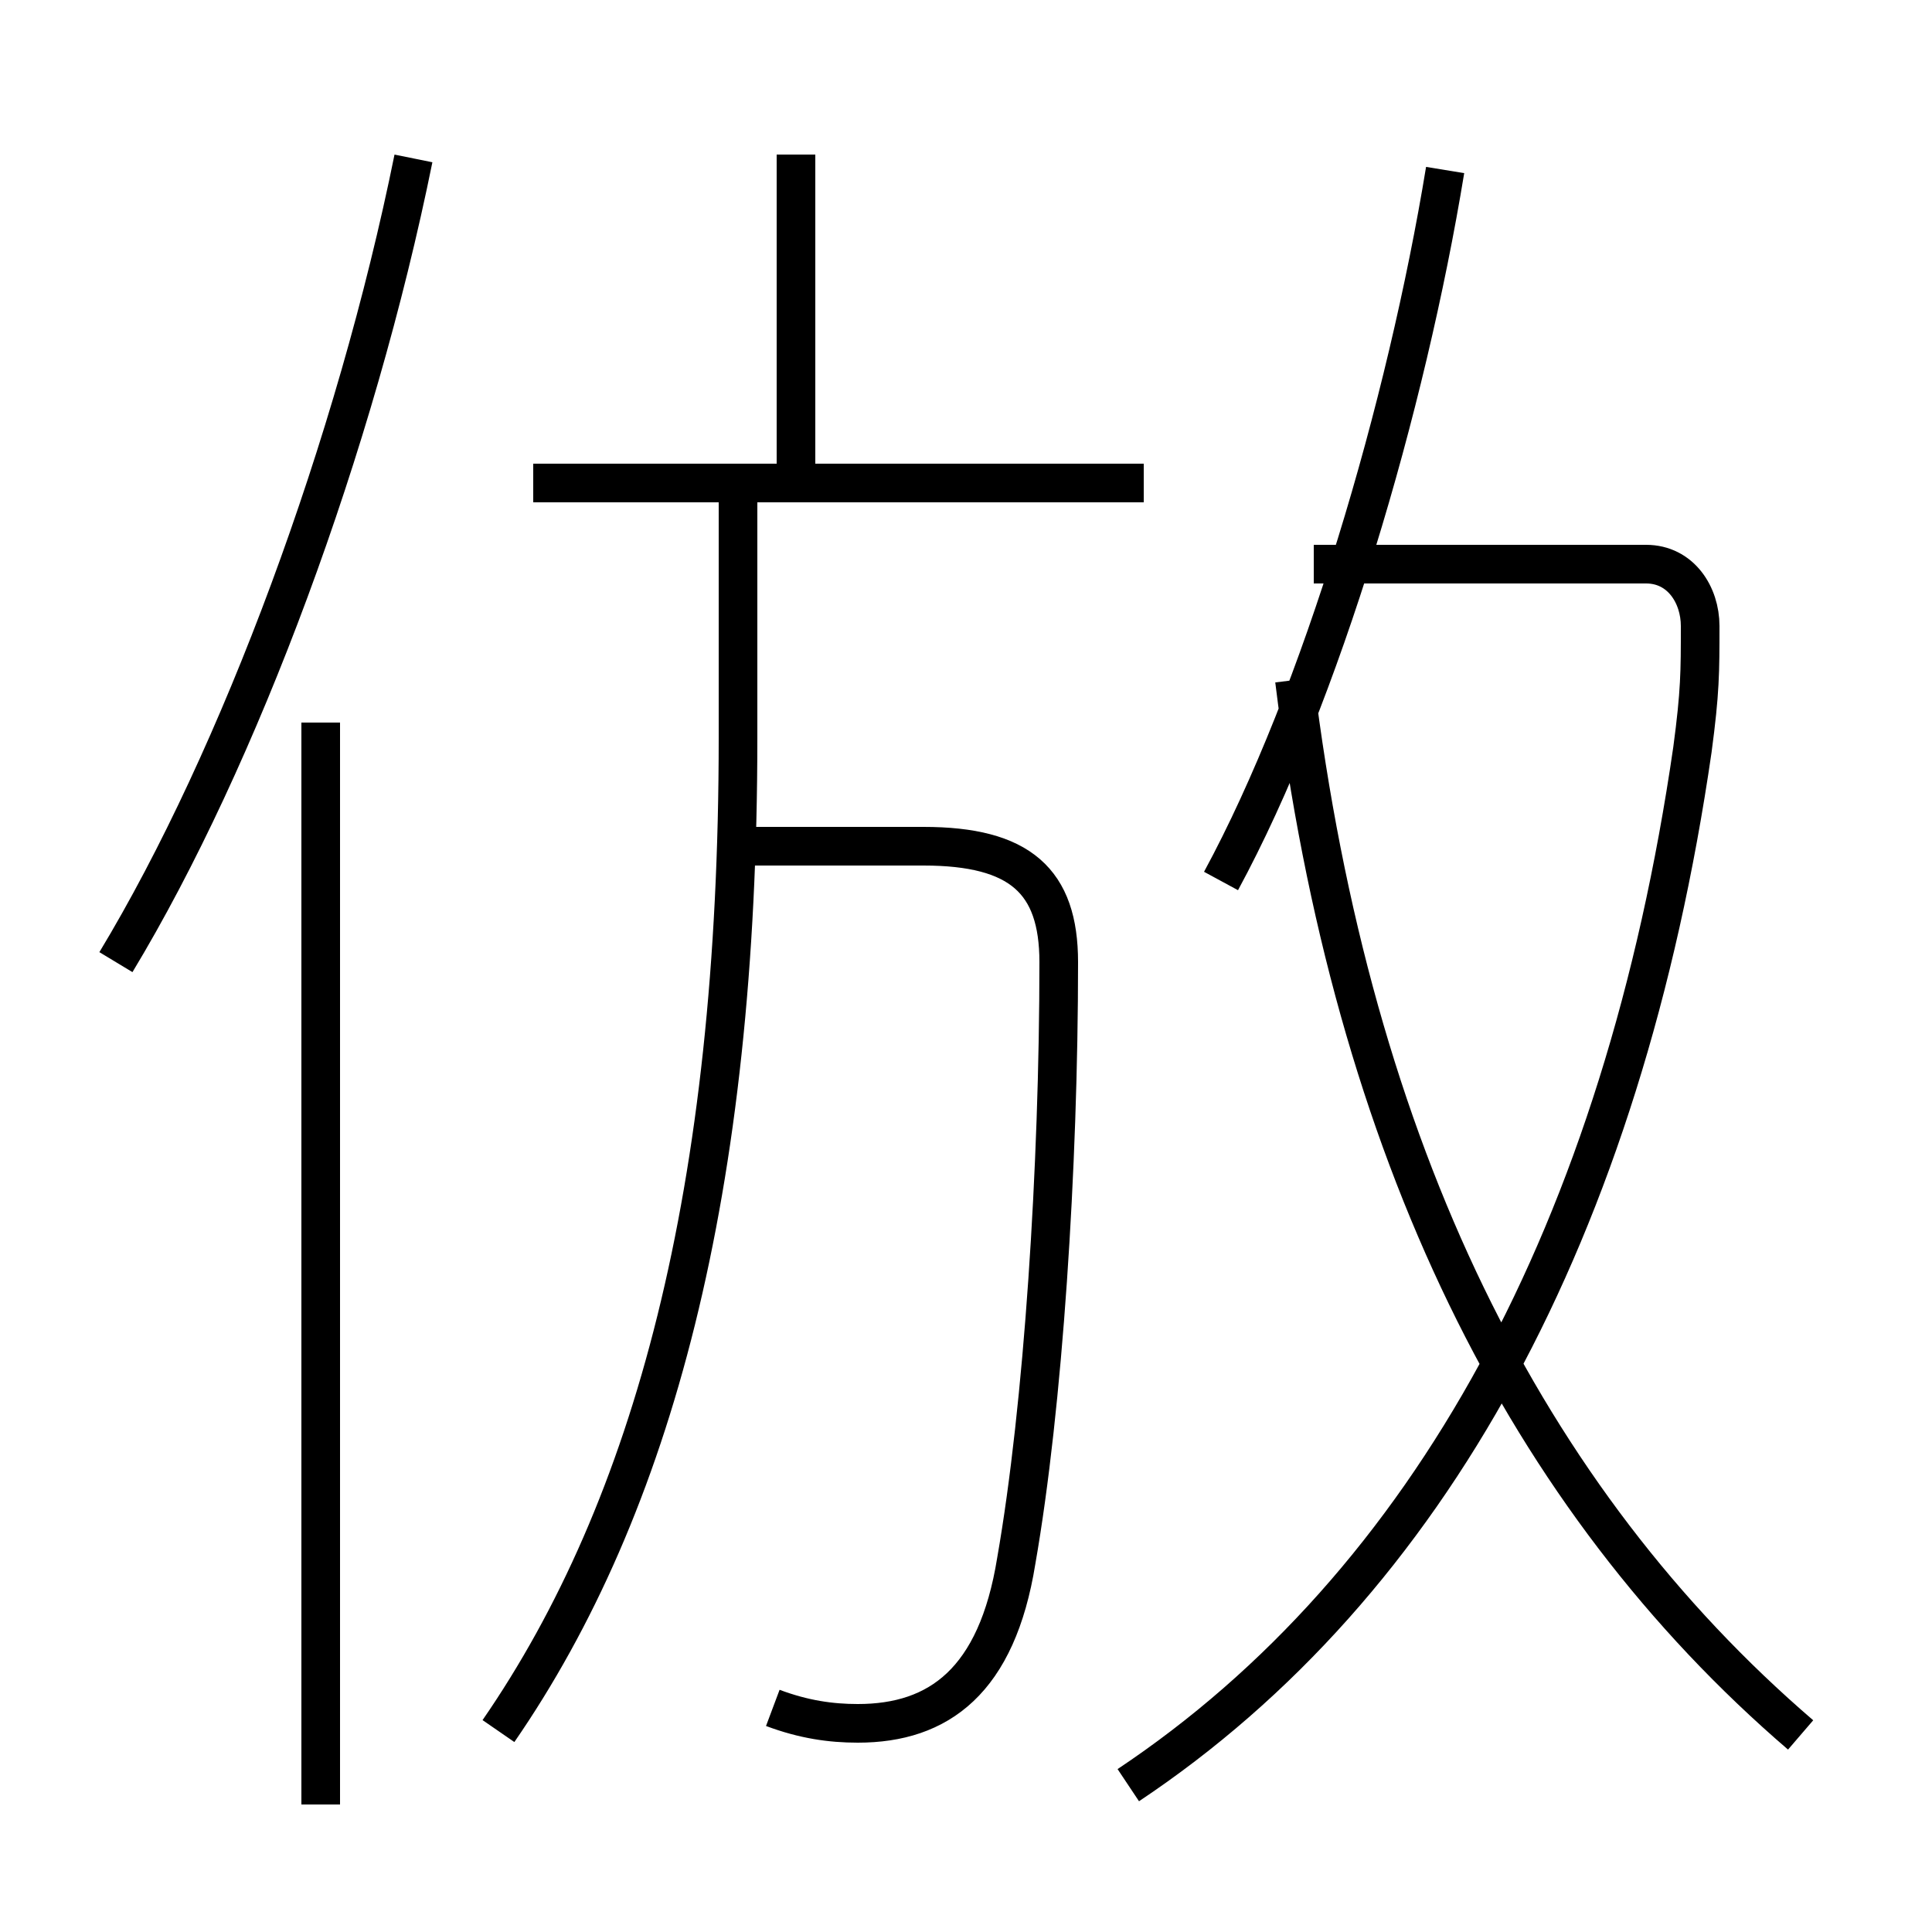 <?xml version='1.0' encoding='utf8'?>
<svg viewBox="0.0 -6.0 50.0 50.0" version="1.1" xmlns="http://www.w3.org/2000/svg">
<rect x="0.0" y="-6.0" width="50.0" height="50.0" fill="#808080" stroke="none"/>
<rect x="-1000" y="-1000" width="2000" height="2000" stroke="white" fill="white"/>
<g style="fill:white;stroke:#000000;  stroke-width:1">
<path d="M 29.2 2.2 C 37.0 -3.0 42.0 -12.2 43.8 -24.6 C 44.0 -26.1 44.0 -26.6 44.0 -27.8 C 44.0 -28.6 43.5 -29.4 42.6 -29.4 L 34.0 -29.4 M 8.3 2.7 L 8.3 -25.3 M 12.9 0.8 C 16.9 -5.0 19.1 -13.2 19.1 -24.9 L 19.1 -31.1 M 20.0 0.2 C 20.8 0.5 21.5 0.6 22.2 0.6 C 24.3 0.6 25.8 -0.5 26.3 -3.6 C 27.0 -7.6 27.4 -13.8 27.4 -19.1 C 27.4 -21.2 26.4 -22.1 23.9 -22.1 L 19.1 -22.1 M 3.0 -19.1 C 6.2 -24.4 9.2 -32.5 10.7 -39.9 M 29.6 -31.5 L 13.8 -31.5 M 46.6 0.9 C 39.5 -5.2 35.0 -14.2 33.5 -26.4 M 20.6 -31.4 L 20.6 -40.0 M 31.6 -21.2 C 34.2 -26.0 36.4 -33.5 37.4 -39.6" transform="translate(0.0 38.0)" />
</g>
</svg>